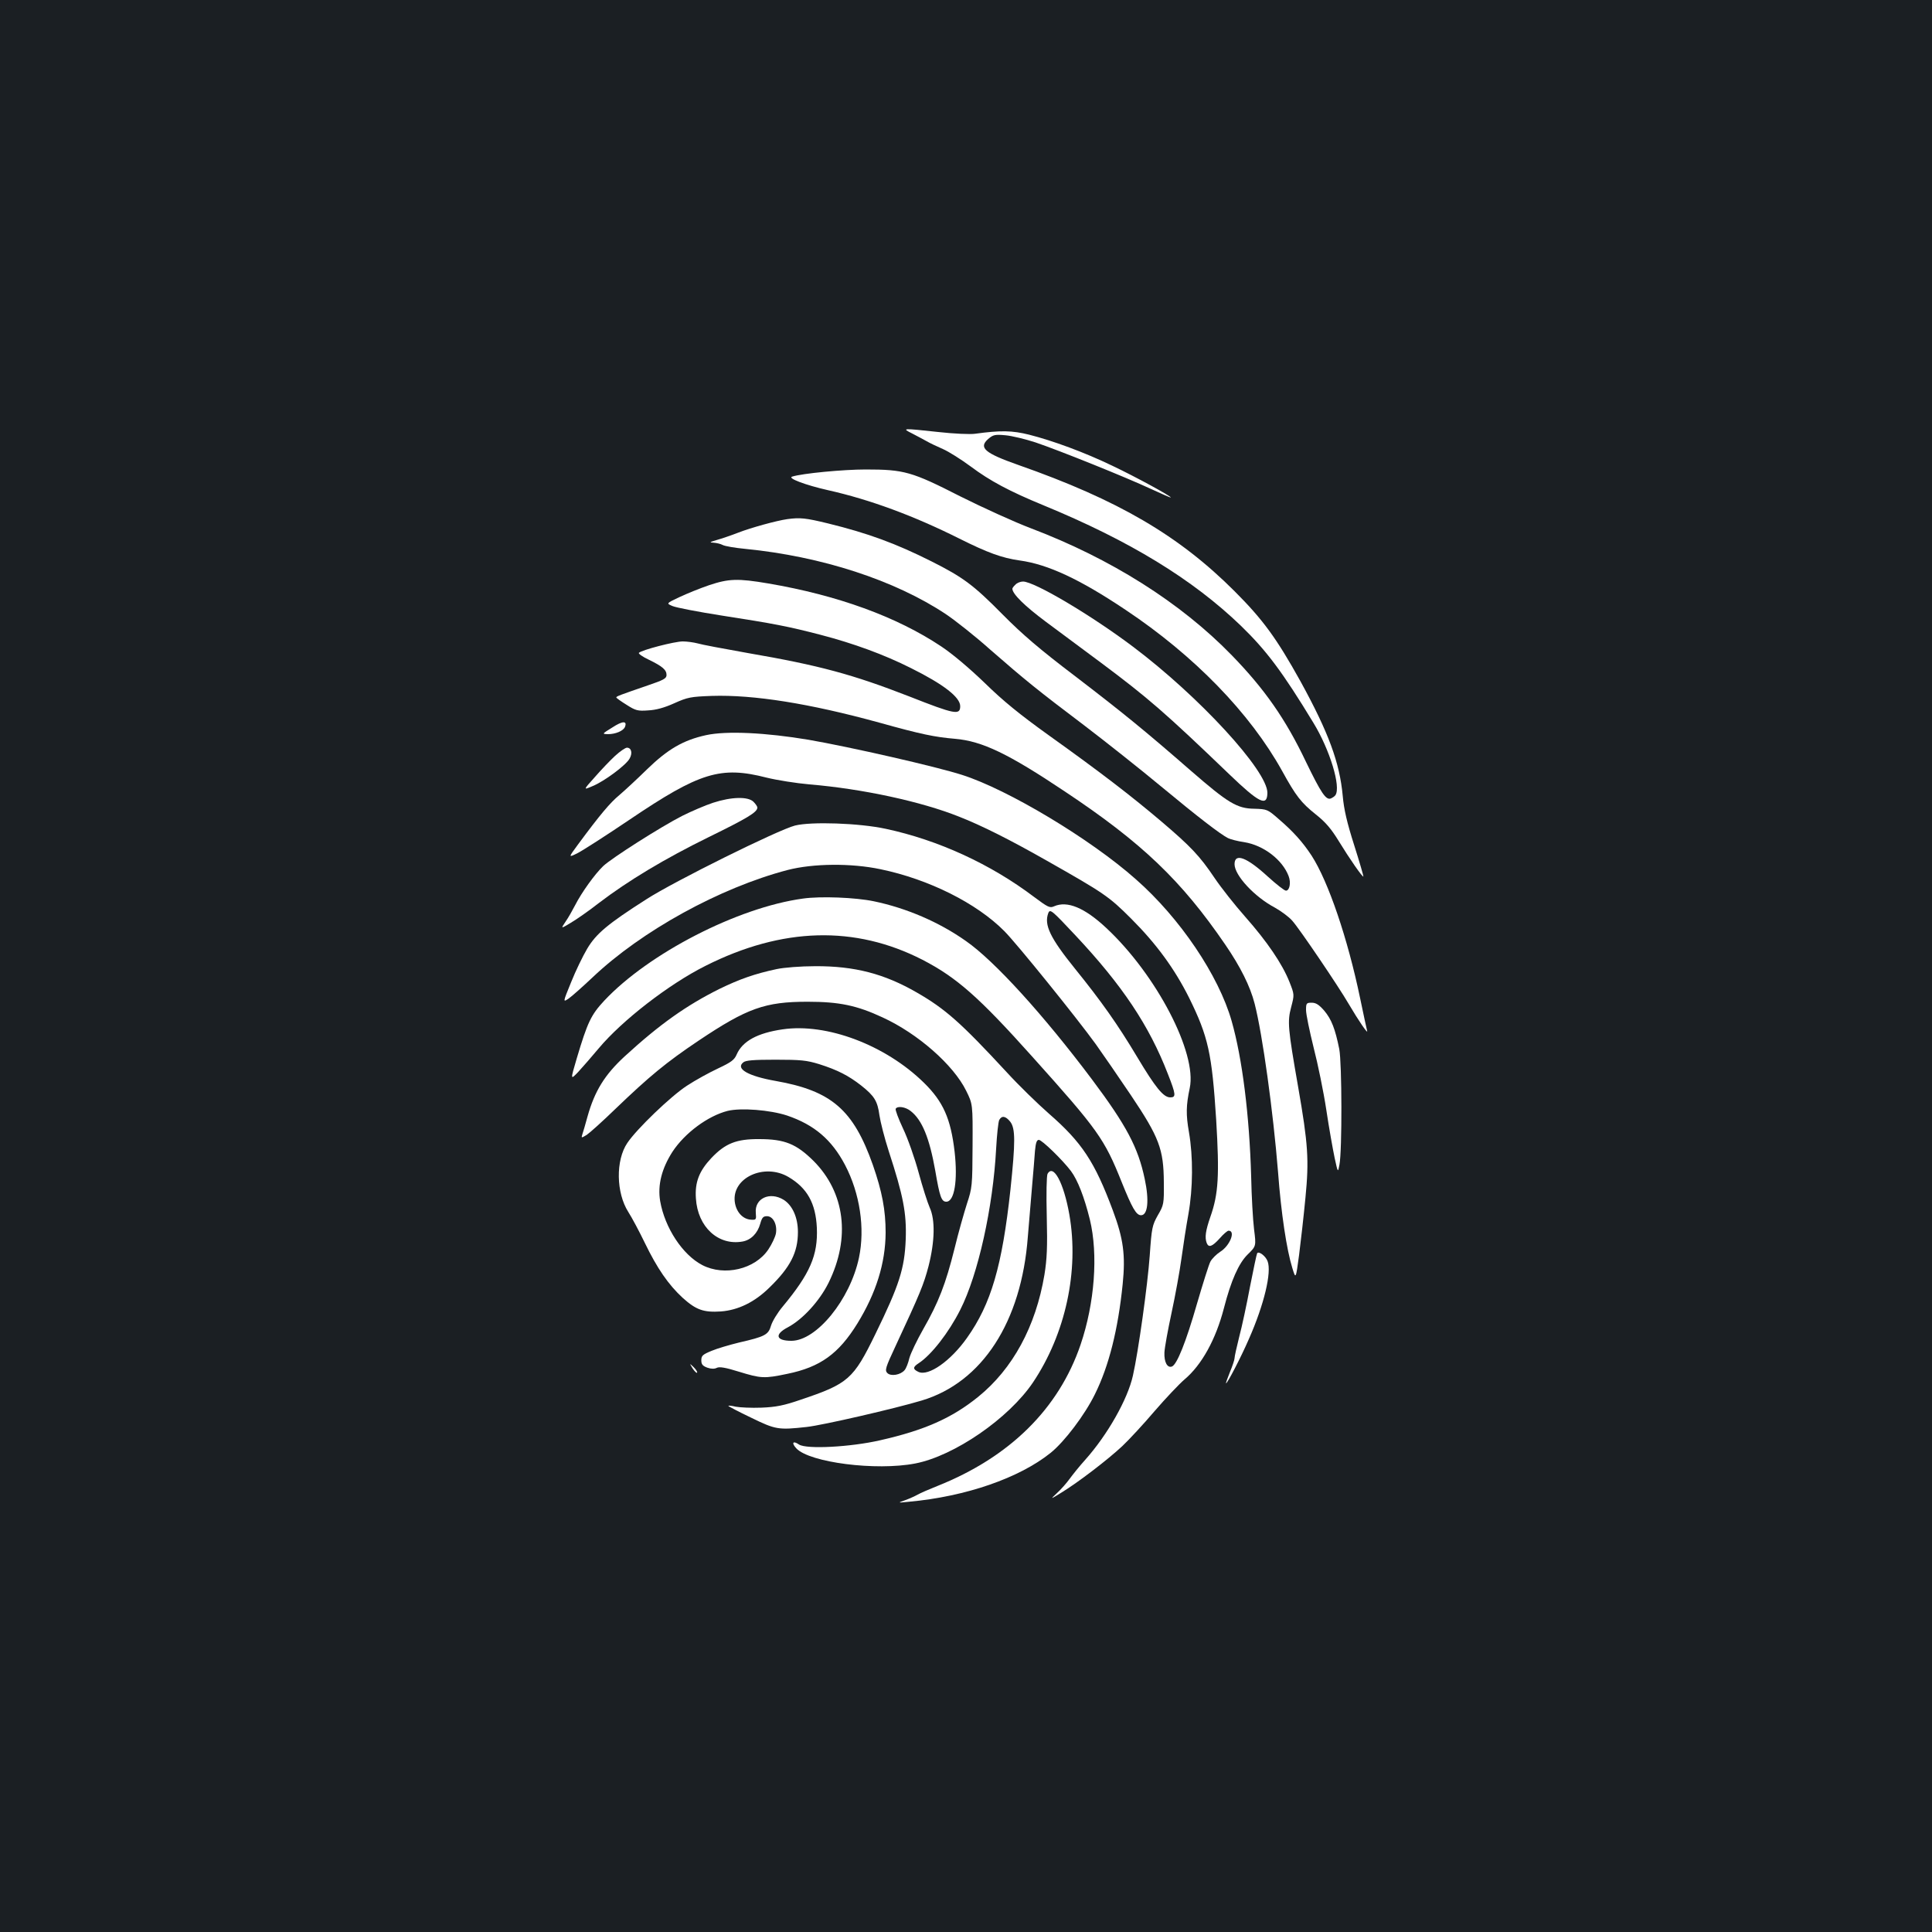 <?xml version="1.0" standalone="no"?>
<!DOCTYPE svg PUBLIC "-//W3C//DTD SVG 20010904//EN"
 "http://www.w3.org/TR/2001/REC-SVG-20010904/DTD/svg10.dtd">
<svg version="1.0" xmlns="http://www.w3.org/2000/svg"
 width="1000pt" height="1000pt" viewBox="0 0 1000 1000"
 preserveAspectRatio="xMidYMid meet">
<rect width="100%" height="100%" fill="#1b1f23"/>
<g transform="translate(0,1000) scale(0.1,-0.1)"
fill="#ffffff" stroke="none">
<path d="M4720 7757 c25 -13 59 -31 75 -40 17 -10 55 -28 85 -41 30 -13 95
-54 145 -91 99 -74 200 -128 375 -200 447 -184 773 -383 1024 -625 131 -127
215 -239 374 -501 85 -139 144 -332 114 -375 -4 -6 -15 -13 -24 -17 -25 -9
-50 28 -128 189 -106 223 -215 378 -384 552 -265 273 -627 501 -1041 658 -82
31 -247 106 -365 165 -251 128 -290 139 -490 139 -114 0 -327 -20 -380 -37
-26 -8 70 -44 185 -70 219 -49 445 -133 679 -250 148 -74 222 -101 314 -114
146 -20 311 -97 547 -255 356 -237 645 -535 811 -834 72 -131 99 -165 174
-225 52 -41 81 -76 119 -138 57 -93 123 -188 128 -184 1 2 -20 75 -48 163 -37
116 -53 185 -59 254 -16 173 -73 328 -219 594 -124 223 -194 319 -341 466
-288 288 -602 472 -1121 654 -173 61 -205 89 -154 134 26 22 35 24 90 19 33
-3 103 -20 155 -37 124 -42 467 -180 598 -241 56 -26 102 -46 102 -44 0 8
-186 109 -302 164 -145 70 -309 130 -431 161 -88 22 -148 23 -279 5 -25 -4
-112 0 -192 9 -185 20 -190 20 -136 -7z"/>
<path d="M4075 7313 c-56 -8 -187 -44 -254 -70 -36 -14 -86 -31 -111 -38 -37
-11 -40 -13 -17 -14 16 -1 37 -6 48 -12 11 -6 64 -15 117 -20 395 -39 773
-162 1038 -338 49 -33 153 -115 230 -184 180 -157 244 -209 489 -394 110 -84
287 -224 394 -313 192 -159 306 -247 347 -268 12 -6 49 -16 84 -21 100 -16
198 -91 230 -176 13 -34 5 -75 -14 -75 -8 0 -50 33 -94 73 -109 100 -172 124
-172 64 0 -58 103 -169 209 -225 32 -18 73 -48 90 -68 37 -41 240 -341 291
-429 53 -90 103 -163 96 -140 -3 11 -19 87 -36 168 -64 308 -164 603 -251 738
-46 70 -94 124 -171 190 -57 50 -60 51 -126 53 -89 1 -136 30 -325 194 -242
211 -354 302 -602 492 -182 138 -273 216 -375 319 -151 153 -205 193 -368 275
-185 93 -329 146 -537 197 -115 28 -144 31 -210 22z"/>
<path d="M3670 6971 c-47 -16 -116 -44 -154 -62 -68 -32 -68 -32 -35 -46 19
-8 133 -30 254 -49 271 -42 344 -56 513 -100 169 -44 328 -102 467 -172 169
-84 255 -151 255 -197 0 -48 -27 -43 -263 50 -293 114 -465 161 -837 225 -124
22 -241 44 -260 50 -19 5 -54 10 -76 10 -42 0 -212 -44 -227 -59 -4 -4 18 -20
50 -35 72 -35 93 -53 93 -80 0 -18 -16 -26 -98 -54 -145 -50 -162 -56 -162
-62 0 -3 24 -20 53 -38 47 -30 58 -33 112 -29 41 2 84 14 135 37 69 31 85 34
194 38 216 7 506 -39 866 -138 219 -61 288 -75 393 -84 141 -12 276 -77 569
-273 400 -266 603 -461 829 -791 79 -115 130 -217 153 -307 41 -160 96 -560
121 -870 16 -216 45 -405 74 -498 18 -59 18 -59 35 67 9 70 24 203 33 297 19
195 14 276 -38 574 -53 303 -56 337 -36 412 17 65 17 65 -9 131 -37 93 -115
208 -229 337 -54 61 -125 151 -158 200 -78 116 -124 164 -278 295 -157 133
-316 255 -579 443 -152 109 -238 179 -333 272 -79 76 -165 149 -225 189 -231
154 -537 265 -895 326 -159 27 -205 25 -307 -9z"/>
<path d="M5256 6974 c-9 -8 -16 -18 -16 -21 0 -27 63 -89 173 -171 73 -54 202
-150 288 -214 241 -180 331 -258 661 -575 155 -149 197 -170 198 -97 1 114
-353 499 -696 757 -218 164 -510 337 -569 337 -13 0 -31 -7 -39 -16z"/>
<path d="M3170 6235 c-55 -34 -55 -34 -23 -35 39 0 80 17 88 38 12 32 -13 31
-65 -3z"/>
<path d="M3655 6195 c-119 -26 -199 -73 -306 -177 -52 -51 -117 -111 -144
-134 -47 -39 -98 -99 -214 -256 -50 -68 -50 -68 0 -43 27 14 147 91 267 172
364 246 472 279 710 218 53 -13 153 -29 222 -35 275 -23 579 -89 774 -167 115
-45 261 -118 451 -226 300 -170 324 -186 440 -302 131 -131 225 -260 300 -410
99 -201 118 -287 140 -632 17 -286 12 -382 -30 -501 -25 -72 -30 -107 -19
-136 10 -25 28 -19 67 24 19 22 40 40 46 40 38 0 7 -78 -43 -109 -20 -13 -43
-36 -51 -51 -8 -15 -39 -114 -70 -220 -56 -195 -103 -313 -129 -323 -24 -9
-41 23 -39 72 1 25 18 118 37 206 19 88 42 214 51 280 9 66 25 170 36 230 24
135 25 297 3 425 -16 91 -15 138 4 228 39 181 -172 586 -431 828 -113 106
-203 143 -271 113 -22 -10 -32 -5 -103 48 -226 171 -497 295 -768 353 -138 30
-387 38 -470 17 -87 -22 -628 -290 -770 -382 -199 -127 -260 -178 -306 -256
-22 -37 -60 -115 -83 -173 -43 -105 -43 -105 -12 -84 17 12 72 61 123 109 254
241 659 464 1010 556 132 34 328 36 480 4 251 -52 498 -176 641 -320 64 -64
375 -449 474 -586 35 -49 117 -168 181 -263 147 -219 170 -280 171 -452 1
-111 0 -117 -31 -170 -29 -52 -32 -64 -42 -209 -11 -153 -59 -497 -87 -621
-27 -122 -131 -306 -247 -436 -29 -32 -65 -77 -81 -99 -16 -22 -45 -55 -65
-73 -36 -34 -36 -34 24 3 85 52 238 169 314 240 35 33 110 114 167 181 57 66
127 140 155 164 89 75 162 207 204 369 37 144 77 233 123 278 44 43 44 43 33
130 -6 49 -13 171 -15 273 -9 317 -46 612 -101 805 -67 236 -268 534 -496 734
-234 208 -663 465 -899 540 -133 43 -581 145 -795 182 -221 37 -424 47 -530
24z m1911 -1036 c243 -259 382 -467 479 -718 42 -107 43 -121 12 -121 -35 0
-76 50 -171 209 -101 169 -186 289 -321 456 -130 161 -162 228 -139 289 9 23
19 14 140 -115z"/>
<path d="M3184 6088 c-25 -23 -72 -72 -105 -110 -61 -68 -61 -68 -12 -47 61
25 174 109 192 143 16 28 9 56 -14 56 -8 0 -36 -19 -61 -42z"/>
<path d="M3691 5845 c-40 -13 -112 -44 -160 -68 -110 -56 -366 -219 -409 -260
-43 -41 -112 -137 -145 -202 -14 -27 -36 -66 -50 -86 -25 -37 -25 -37 28 -5
29 17 95 63 146 103 151 115 339 228 567 340 200 98 252 129 252 153 0 6 -9
19 -20 30 -28 28 -114 26 -209 -5z"/>
<path d="M4156 5349 c-338 -46 -799 -284 -1028 -528 -69 -74 -87 -112 -143
-300 -33 -112 -33 -112 9 -68 22 24 70 79 106 122 120 143 362 331 552 426
397 200 774 210 1123 31 176 -91 292 -193 566 -499 343 -382 375 -427 465
-652 54 -134 75 -171 100 -171 35 0 43 76 19 188 -34 162 -94 276 -273 515
-250 333 -504 613 -652 716 -140 99 -309 171 -477 206 -96 20 -276 27 -367 14z"/>
<path d="M4020 4984 c-113 -24 -192 -52 -295 -102 -171 -85 -310 -183 -492
-350 -103 -95 -155 -179 -192 -311 -11 -40 -23 -82 -27 -93 -6 -19 -5 -19 23
-2 15 10 82 70 148 134 176 169 263 241 430 353 252 169 345 202 565 202 164
0 255 -19 388 -81 183 -84 367 -246 433 -380 34 -69 34 -69 33 -284 -1 -208
-2 -218 -29 -300 -15 -47 -45 -152 -65 -235 -45 -180 -82 -276 -161 -414 -33
-58 -65 -125 -72 -150 -6 -26 -17 -54 -25 -63 -21 -25 -71 -33 -89 -15 -14 14
-10 28 42 139 128 275 146 319 171 414 33 130 35 241 6 304 -11 25 -37 106
-57 180 -20 74 -56 177 -81 229 -24 51 -41 97 -38 102 9 16 51 10 78 -12 59
-46 97 -140 127 -309 23 -135 32 -160 57 -160 42 0 60 109 43 259 -20 171 -59
259 -159 357 -199 195 -503 310 -732 276 -130 -19 -207 -61 -237 -130 -12 -28
-28 -40 -96 -72 -45 -21 -118 -61 -162 -90 -83 -54 -260 -224 -308 -296 -61
-90 -58 -258 5 -357 18 -28 57 -101 86 -161 63 -130 121 -215 196 -284 69 -62
108 -76 198 -70 89 7 174 48 251 124 108 105 147 182 147 287 0 75 -28 138
-74 167 -72 44 -151 7 -144 -68 3 -35 2 -37 -26 -35 -43 3 -77 42 -83 94 -14
124 154 200 278 127 97 -57 141 -136 147 -263 6 -142 -35 -237 -177 -408 -26
-31 -53 -75 -60 -98 -14 -48 -31 -57 -166 -88 -49 -12 -114 -31 -142 -43 -46
-19 -53 -25 -53 -49 0 -21 7 -29 31 -38 20 -7 37 -7 49 -1 13 7 45 2 115 -20
114 -35 131 -36 250 -11 171 35 266 104 363 261 97 158 145 312 146 470 0 116
-18 212 -66 350 -101 286 -214 384 -503 435 -142 25 -209 63 -168 96 12 11 55
14 167 14 131 0 161 -3 226 -23 95 -30 153 -60 218 -111 68 -54 84 -80 94
-154 5 -34 26 -117 48 -185 75 -230 93 -321 88 -457 -6 -151 -33 -236 -157
-490 -114 -234 -140 -257 -387 -340 -87 -30 -128 -38 -203 -41 -52 -2 -112 1
-133 5 -21 5 -38 7 -38 4 0 -2 53 -30 118 -61 127 -62 141 -64 287 -48 83 9
460 96 596 137 313 94 516 407 549 847 6 76 16 193 22 262 6 69 13 151 15 183
4 42 9 57 20 57 16 0 122 -103 166 -161 35 -47 69 -134 98 -251 44 -181 25
-433 -48 -648 -113 -332 -367 -582 -740 -731 -43 -17 -89 -37 -103 -45 -14 -8
-43 -21 -65 -29 -40 -14 -40 -14 20 -8 295 27 571 123 733 253 72 58 177 197
229 303 73 147 120 335 144 571 15 149 4 234 -51 381 -94 252 -160 352 -331
501 -57 50 -156 146 -219 215 -236 255 -317 327 -465 412 -168 97 -322 137
-525 136 -76 0 -163 -7 -200 -15z m54 -758 c141 -48 231 -125 300 -256 77
-147 104 -328 72 -480 -46 -217 -220 -430 -350 -430 -80 0 -89 33 -18 70 77
41 164 136 211 231 114 232 85 466 -78 630 -89 88 -149 113 -281 113 -118 1
-176 -22 -248 -98 -63 -67 -86 -125 -80 -209 9 -148 116 -246 242 -223 43 8
77 42 91 92 9 32 15 39 35 39 32 0 54 -44 46 -90 -4 -19 -21 -55 -39 -82 -69
-103 -228 -140 -342 -81 -102 53 -194 193 -218 331 -14 83 8 169 64 256 64 97
183 185 285 211 69 17 220 5 308 -24z m1155 -32 c27 -35 27 -105 1 -352 -43
-395 -100 -591 -225 -767 -84 -119 -199 -200 -251 -176 -30 14 -30 25 1 45 66
43 156 159 215 276 93 183 170 532 186 835 4 72 11 138 16 148 13 24 33 21 57
-9z"/>
<path d="M6760 4772 c0 -22 18 -108 39 -193 22 -85 52 -231 66 -324 14 -94 34
-205 43 -248 17 -78 17 -78 25 -35 14 72 13 525 -1 598 -21 104 -40 154 -78
199 -27 31 -43 41 -65 41 -27 0 -29 -3 -29 -38z"/>
<path d="M5422 3924 c-5 -10 -7 -104 -4 -219 4 -161 1 -222 -12 -303 -45 -268
-164 -487 -343 -632 -136 -110 -278 -173 -508 -225 -153 -35 -380 -47 -419
-22 -32 22 -41 9 -14 -20 69 -73 412 -117 615 -78 202 39 484 233 610 420 168
251 239 577 188 868 -29 165 -83 265 -113 211z"/>
<path d="M6507 3513 c-3 -5 -19 -82 -37 -173 -17 -91 -42 -208 -56 -260 -13
-52 -24 -101 -24 -110 0 -8 -11 -41 -24 -72 -13 -32 -22 -58 -20 -58 7 0 77
134 119 231 78 177 118 344 96 401 -10 27 -46 54 -54 41z"/>
<path d="M3585 2917 c10 -15 20 -25 23 -22 3 3 -5 16 -17 28 -23 22 -23 22 -6
-6z"/>
</g>
</svg>
